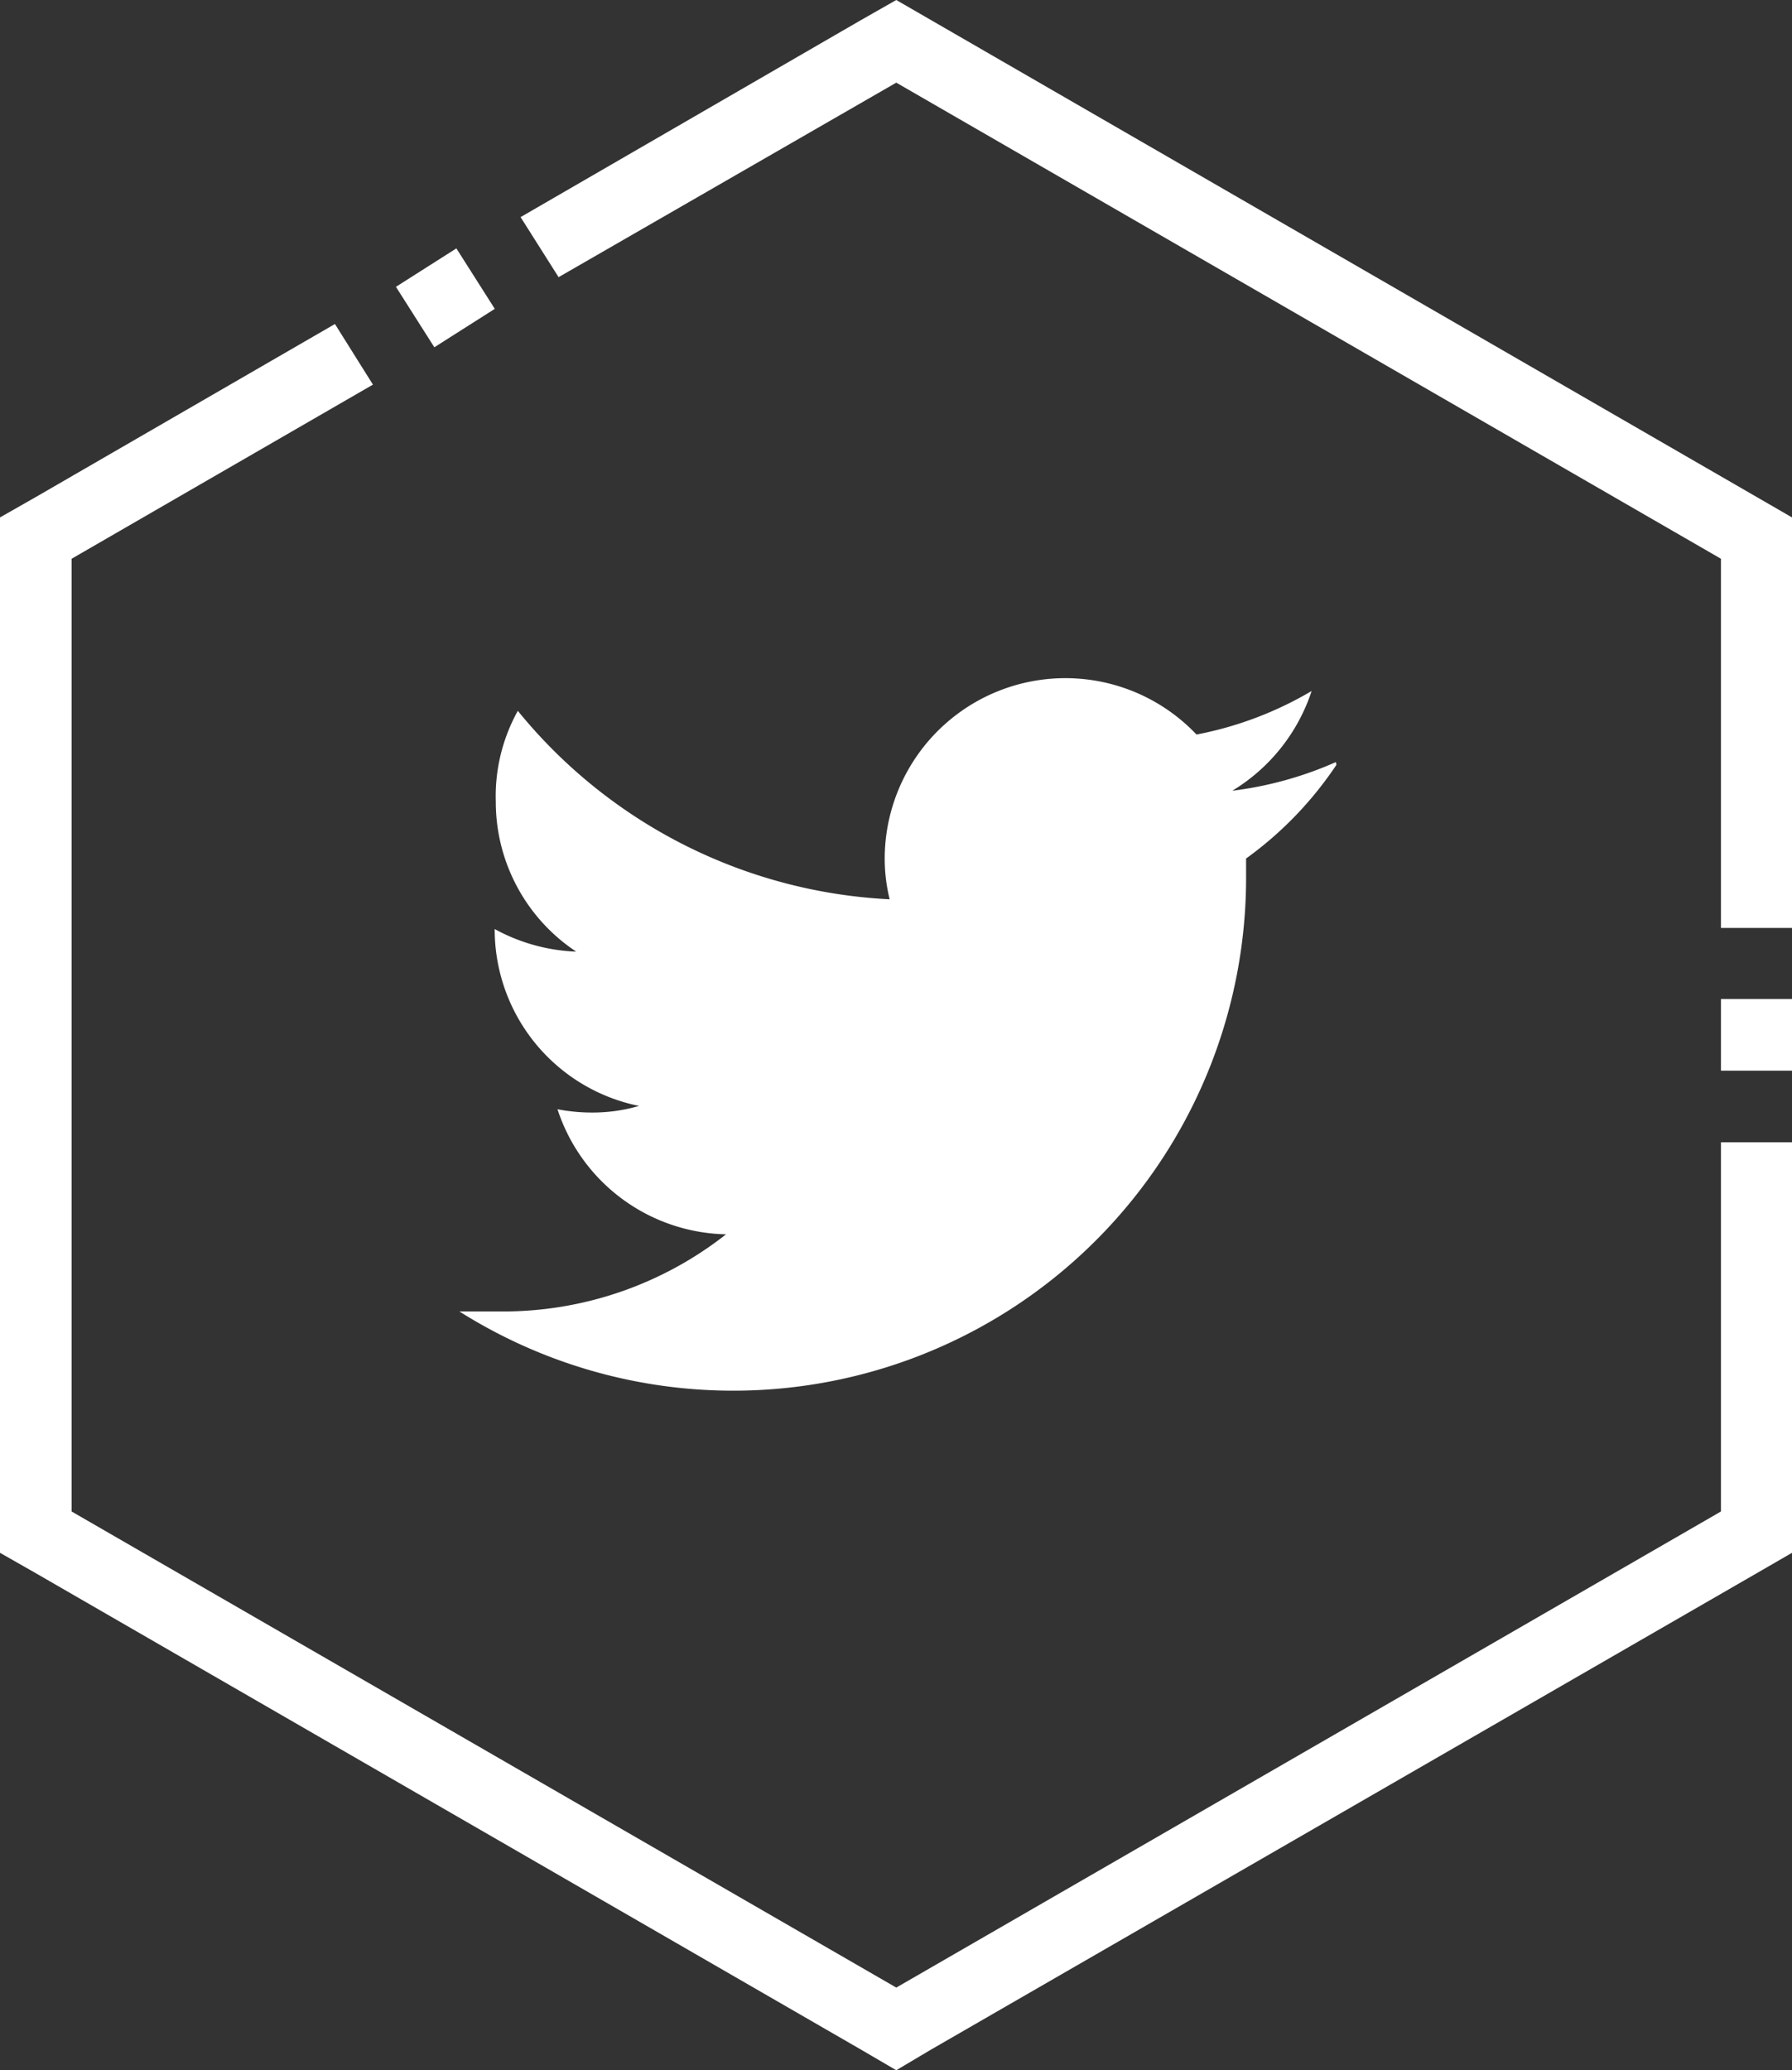 <svg xmlns="http://www.w3.org/2000/svg" viewBox="0 0 32.53 37.57"><rect x="0" y="0" width="32.53" height="37.57" fill="#333333" stroke="none"/><defs><style>.cls-1{fill:#fff;}</style></defs><title>twitter</title><g id="Layer_2" data-name="Layer 2"><g id="Artwork"><path class="cls-1" d="M24.25,13.83a6.64,6.64,0,0,1-1.88.52,3.33,3.33,0,0,0,1.44-1.81,6.51,6.51,0,0,1-2.09.79,3.28,3.28,0,0,0-5.66,2.24,3.08,3.08,0,0,0,.09.75A9.29,9.29,0,0,1,9.4,12.9,3.19,3.19,0,0,0,9,14.55a3.26,3.26,0,0,0,1.46,2.72,3.34,3.34,0,0,1-1.48-.41v0a3.27,3.27,0,0,0,2.62,3.21,3,3,0,0,1-.86.12,3.26,3.26,0,0,1-.62-.06,3.29,3.29,0,0,0,3.06,2.27,6.55,6.55,0,0,1-4.06,1.4c-.27,0-.53,0-.78,0A9.31,9.31,0,0,0,22.62,16v-.42a6.63,6.63,0,0,0,1.64-1.7Z"/><rect class="cls-1" x="7.44" y="4.77" width="1.3" height="1.3" transform="translate(7.85 15.14) rotate(-122.44)"/><polygon class="cls-1" points="31.24 20.73 31.24 27.43 16.27 36.07 1.3 27.43 1.3 10.14 6.77 6.98 6.08 5.88 0.65 9.02 0 9.39 0 10.14 0 27.43 0 28.18 0.65 28.55 15.62 37.19 16.27 37.57 16.91 37.19 31.89 28.55 32.53 28.18 32.53 27.43 32.53 20.73 31.24 20.73"/><polygon class="cls-1" points="16.27 1.5 31.24 10.14 31.24 16.84 32.53 16.84 32.53 10.14 32.53 9.39 31.89 9.02 16.91 0.37 16.27 0 15.62 0.37 9.45 3.94 10.14 5.03 16.27 1.5"/><rect class="cls-1" x="31.23" y="18.14" width="1.3" height="1.3" transform="translate(63.77 37.57) rotate(-180)"/></g></g></svg>